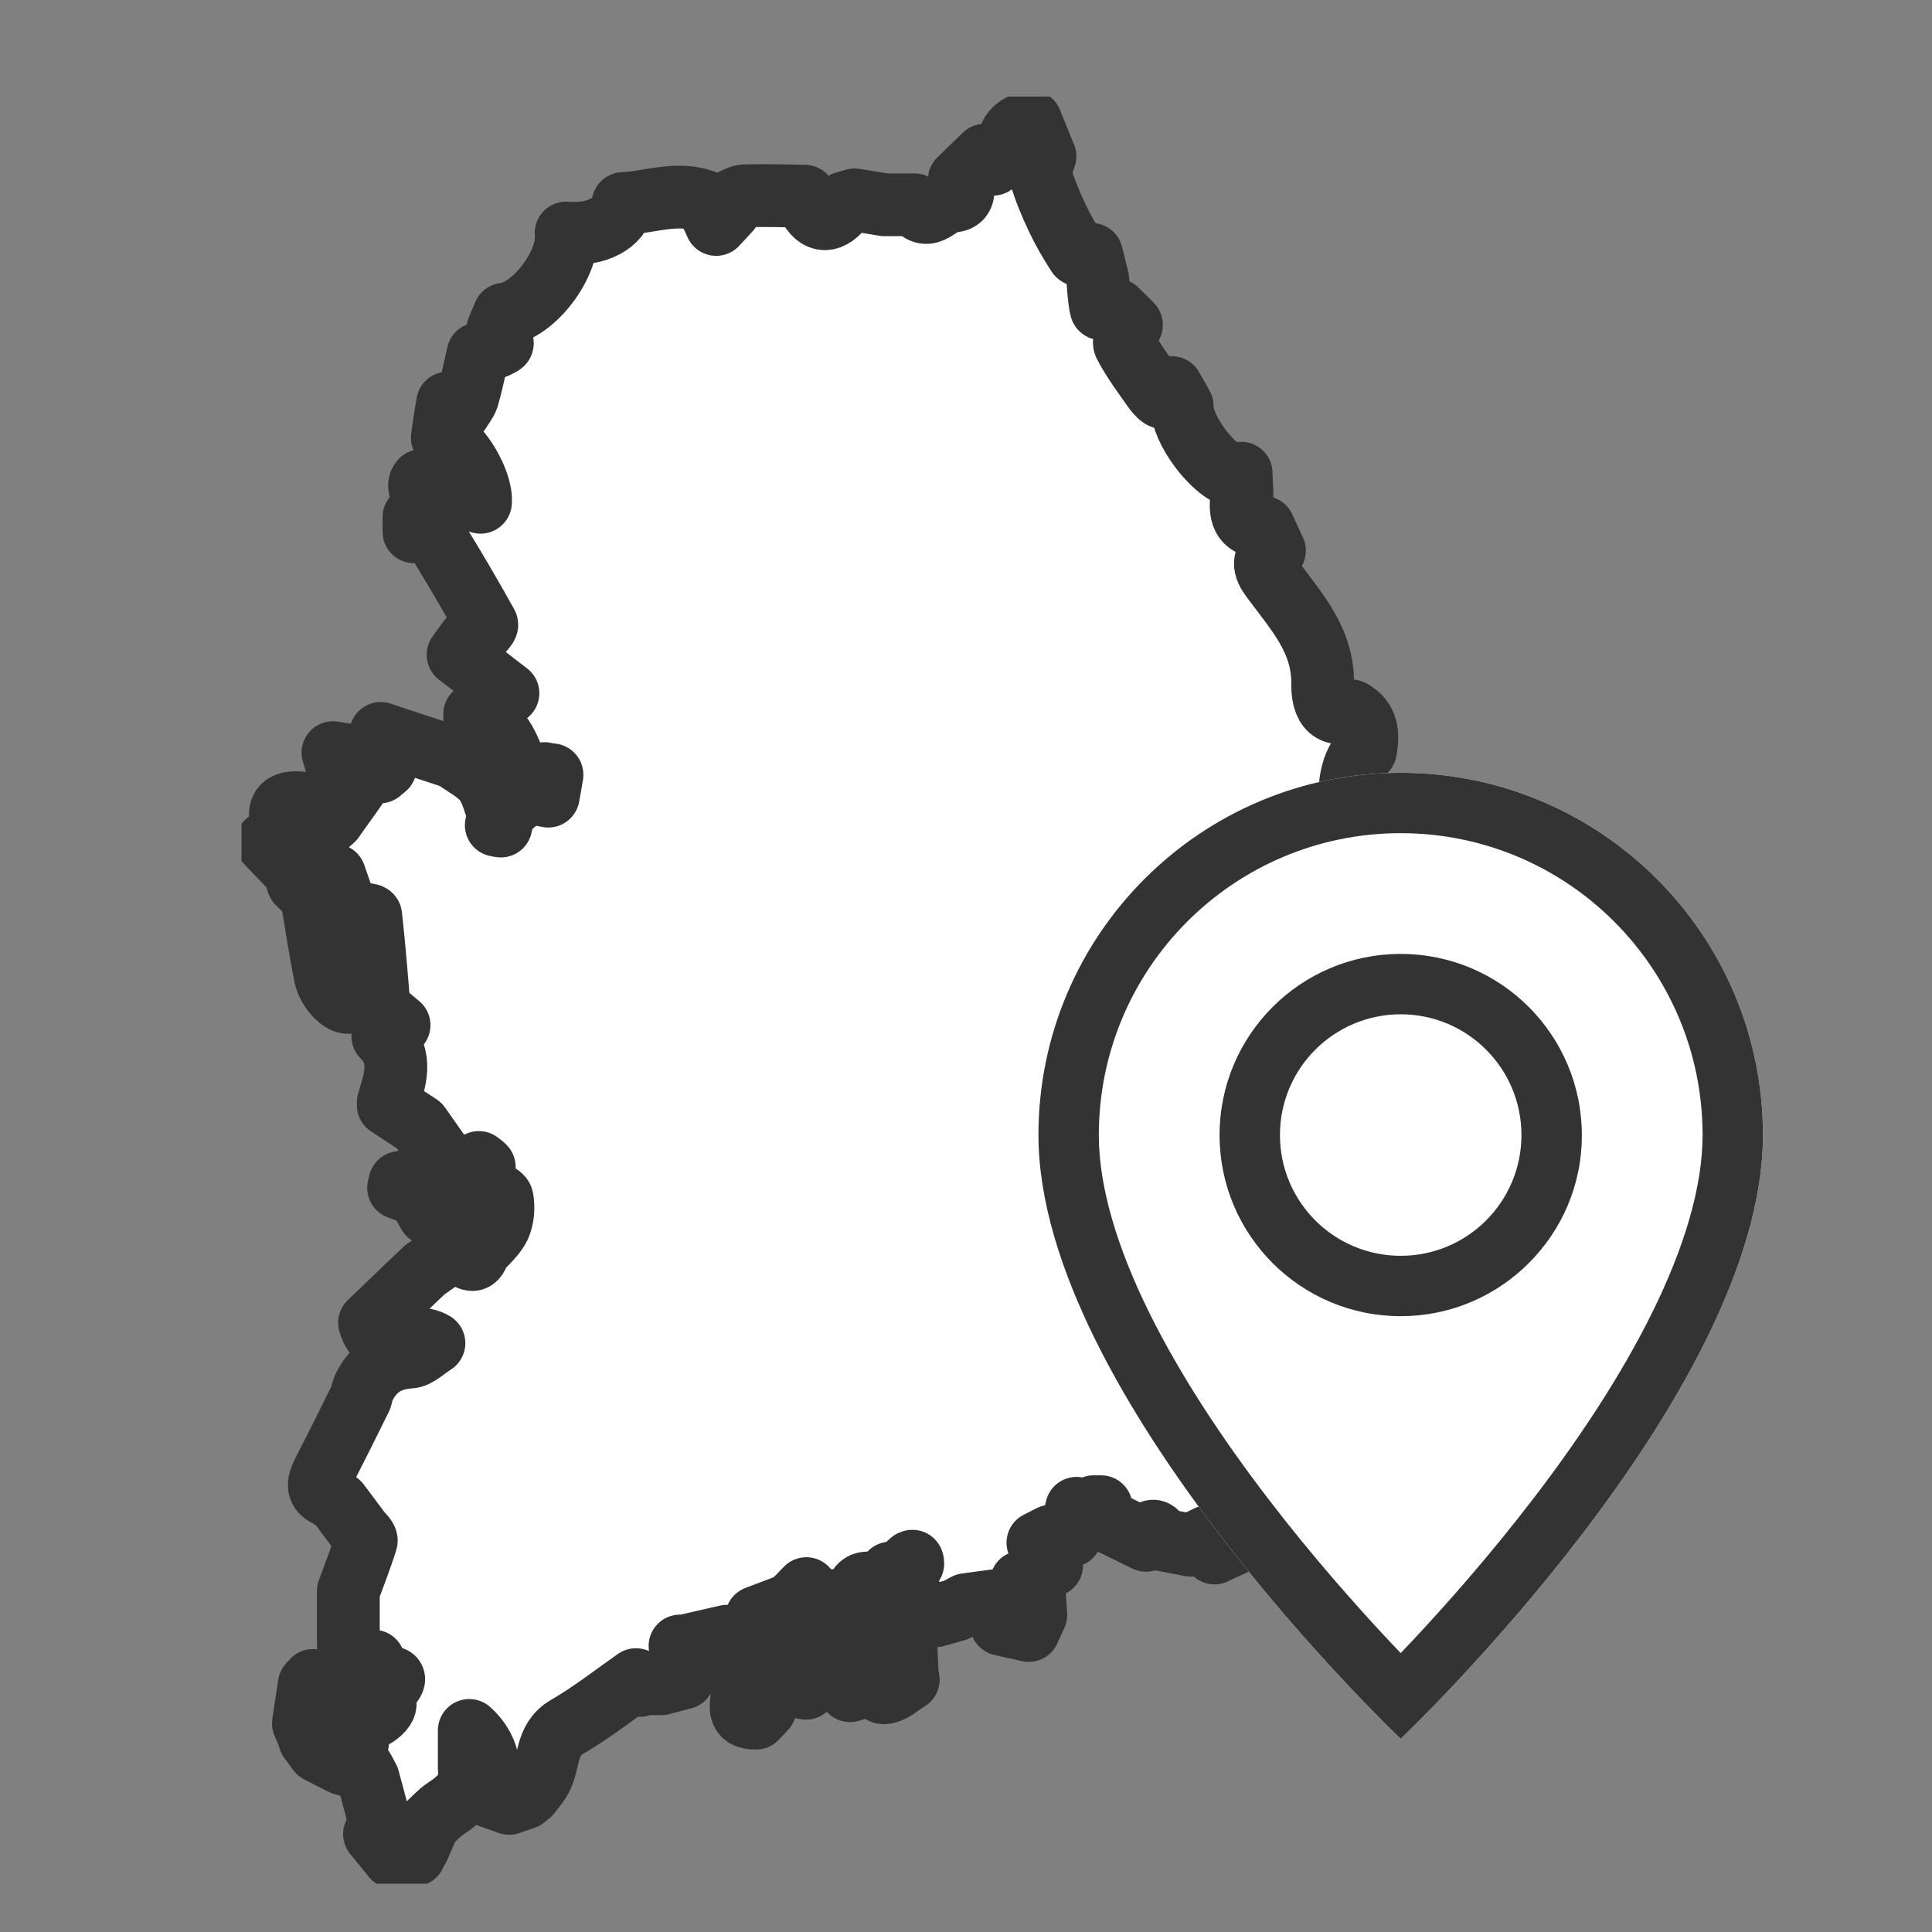 <svg width="40" height="40" viewBox="0 0 40 40" fill="none" xmlns="http://www.w3.org/2000/svg">
<rect x="0" y="0" width="40" height="40" fill="#808080" stroke="none"/>
<g clip-path="url(#clip0_597_3745)">
<path d="M13.253 34.894C13.21 34.843 13.175 34.783 13.167 34.775C12.685 35.114 12.229 35.471 11.73 35.759C11.282 36.022 11.386 36.506 11.179 36.853C11.119 36.955 11.033 37.049 10.964 37.142C10.929 37.167 10.895 37.193 10.861 37.227C10.757 37.261 10.645 37.303 10.542 37.337C10.396 37.286 10.258 37.235 10.112 37.184C10.112 36.752 10.224 36.294 9.716 35.827V36.633C9.759 37.023 9.527 37.252 9.225 37.447C9.096 37.532 8.993 37.651 8.881 37.753C8.804 37.914 8.735 38.092 8.657 38.262C8.623 38.287 8.597 38.321 8.563 38.347C8.563 38.364 8.571 38.389 8.58 38.406C8.434 38.423 8.287 38.432 8.141 38.449C8.021 38.304 7.909 38.16 7.754 37.973C7.797 37.855 7.857 37.71 7.857 37.694C7.754 37.32 7.694 37.074 7.625 36.828C7.59 36.76 7.556 36.701 7.521 36.633C7.384 36.599 7.246 36.557 7.108 36.523C6.936 36.438 6.764 36.353 6.592 36.26C6.532 36.175 6.472 36.09 6.411 36.014C6.403 35.98 6.394 35.946 6.377 35.903C6.342 35.827 6.317 35.759 6.282 35.683C6.325 35.411 6.36 35.14 6.403 34.877C6.429 34.851 6.454 34.817 6.48 34.792C6.575 34.826 6.678 34.851 6.773 34.885C6.85 35.055 6.928 35.233 7.005 35.403C6.928 35.776 7.108 35.971 7.401 36.09C7.367 35.81 7.341 35.589 7.315 35.36C7.461 35.411 7.599 35.462 7.78 35.522C8.089 35.309 8.021 35.131 7.659 35.021C7.521 34.978 7.375 34.995 7.229 34.978C7.169 34.936 7.1 34.902 7.04 34.86C7.065 34.766 7.091 34.673 7.117 34.588C7.324 34.571 7.53 34.563 7.737 34.546C7.737 34.495 7.737 34.444 7.737 34.393C7.599 34.393 7.461 34.376 7.324 34.376C7.289 34.266 7.246 34.156 7.212 34.045V32.942C7.341 32.594 7.47 32.255 7.582 31.907C7.599 31.856 7.496 31.771 7.444 31.703C7.298 31.508 7.16 31.322 7.014 31.127C6.953 31.076 6.885 31.033 6.824 30.982C6.549 30.881 6.583 30.711 6.687 30.499C6.953 29.981 7.212 29.464 7.47 28.938C7.487 28.87 7.504 28.802 7.53 28.734C7.719 28.344 8.021 28.123 8.485 28.098C8.64 28.089 8.795 27.928 8.984 27.809C8.528 27.529 7.848 28.106 7.651 27.385C8.046 27.012 8.416 26.647 8.795 26.291C8.933 26.197 9.062 26.104 9.2 26.002C9.268 25.985 9.337 25.968 9.415 25.951C9.57 25.824 9.793 26.333 9.914 25.9C10.06 25.731 10.241 25.586 10.336 25.391C10.413 25.221 10.43 25.001 10.396 24.814C10.387 24.746 10.129 24.619 10.077 24.653C9.931 24.755 9.836 24.916 9.716 25.06C9.613 25.094 9.501 25.128 9.398 25.171C9.225 25.162 9.053 25.145 8.881 25.137C8.804 25.009 8.735 24.882 8.657 24.746C8.52 24.695 8.391 24.645 8.253 24.594L8.279 24.483C8.597 24.424 8.924 24.356 9.251 24.297C9.182 24.136 9.131 24 9.071 23.856C8.941 23.669 8.812 23.491 8.683 23.304C8.468 23.16 8.253 23.024 8.038 22.88C8.038 22.863 8.038 22.846 8.038 22.829C8.167 22.371 8.365 21.904 7.926 21.454C8.029 21.378 8.132 21.31 8.262 21.225C8.132 21.115 8.029 21.03 7.926 20.945C7.9 20.92 7.874 20.886 7.848 20.861C7.797 20.224 7.745 19.588 7.676 18.96C7.676 18.935 7.53 18.926 7.444 18.909C7.392 18.909 7.332 18.909 7.28 18.918C7.246 18.918 7.22 18.918 7.194 18.892C7.108 18.638 7.014 18.375 6.928 18.12C6.876 18.12 6.824 18.12 6.773 18.12C6.773 18.239 6.756 18.366 6.773 18.485C6.79 18.629 6.842 18.765 6.885 18.901C7.014 19.24 7.143 19.588 7.28 19.927C7.315 19.995 7.349 20.055 7.384 20.122C7.392 20.216 7.401 20.318 7.41 20.411C7.41 20.453 7.41 20.496 7.41 20.538C7.306 20.852 7.126 20.776 6.962 20.615C6.859 20.513 6.773 20.36 6.738 20.224C6.635 19.715 6.558 19.198 6.472 18.689C6.446 18.621 6.42 18.544 6.394 18.477L6.368 18.468C6.299 18.409 6.231 18.341 6.17 18.281C6.153 18.247 6.145 18.222 6.145 18.188C6.205 18.163 6.265 18.129 6.213 18.154C5.981 17.917 5.749 17.679 5.525 17.441C5.637 17.357 5.749 17.263 5.878 17.162C5.714 16.754 5.817 16.576 6.265 16.627C6.368 16.703 6.463 16.771 6.566 16.848C6.575 16.873 6.583 16.907 6.592 16.932C6.592 17.034 6.592 17.136 6.592 17.229L6.893 16.966C7.057 16.729 7.229 16.5 7.392 16.262C7.41 16.237 7.427 16.22 7.453 16.186C7.418 16.211 7.401 16.228 7.375 16.245C7.263 16.16 7.126 16.092 7.04 15.991C6.971 15.897 6.953 15.762 6.893 15.583C7.143 15.626 7.435 15.668 7.728 15.711C7.771 15.804 7.814 15.897 7.866 15.982C7.9 15.948 7.943 15.923 7.978 15.889C7.892 15.829 7.814 15.77 7.728 15.711C7.788 15.515 7.848 15.312 7.883 15.185C8.434 15.371 8.916 15.524 9.398 15.685C9.613 15.846 9.871 15.965 10.034 16.169C10.181 16.355 10.232 16.619 10.327 16.848C10.31 16.924 10.293 17 10.275 17.085C10.31 17.085 10.336 17.102 10.37 17.102C10.387 17.009 10.413 16.915 10.43 16.822C10.594 16.678 10.757 16.534 10.929 16.381C10.843 16.322 10.749 16.262 10.645 16.194C10.585 16.135 10.516 16.067 10.456 16.008C10.534 15.957 10.697 15.863 10.688 15.855C10.499 15.473 10.413 14.981 9.828 14.989C9.828 14.922 9.828 14.854 9.828 14.786C10.06 14.642 10.284 14.497 10.516 14.353C10.181 14.099 9.854 13.836 9.484 13.556C9.509 13.522 9.604 13.386 9.699 13.259C9.768 13.225 9.836 13.191 9.905 13.157C9.966 13.081 10.095 12.962 10.077 12.928C9.742 12.325 9.389 11.723 9.027 11.138C8.984 11.07 8.847 11.053 8.761 11.01C8.7 11.01 8.632 11.01 8.571 11.01C8.571 10.909 8.571 10.807 8.571 10.705C9.157 10.561 8.528 10.162 8.726 9.95C8.984 10.035 9.234 10.12 9.484 10.196C9.552 10.196 9.621 10.196 9.69 10.196C9.768 10.255 9.845 10.315 9.948 10.399C9.983 9.967 9.501 9.178 9.174 9.076L9.157 9.059C9.191 8.821 9.225 8.584 9.268 8.346C9.303 8.346 9.337 8.346 9.372 8.346C9.423 8.397 9.466 8.448 9.518 8.507C9.57 8.414 9.647 8.329 9.682 8.228C9.768 7.931 9.828 7.625 9.897 7.328C10.069 7.26 10.241 7.209 10.396 7.116C10.422 7.099 10.336 6.921 10.31 6.811C10.353 6.709 10.396 6.607 10.439 6.505C11.041 6.446 11.79 5.462 11.721 4.825H11.738C12.349 4.876 12.831 4.622 12.9 4.214C13.494 4.189 14.088 3.926 14.69 4.214C14.69 4.257 14.69 4.308 14.69 4.35C14.733 4.452 14.785 4.545 14.828 4.647C14.922 4.545 15.009 4.452 15.103 4.35C15.103 4.291 15.103 4.231 15.103 4.172C15.215 4.13 15.318 4.053 15.43 4.053C15.843 4.045 16.248 4.053 16.661 4.062C16.833 4.554 17.1 4.664 17.384 4.359C17.418 4.308 17.453 4.248 17.487 4.197C17.556 4.181 17.625 4.155 17.694 4.138C17.9 4.172 18.107 4.206 18.313 4.24C18.52 4.24 18.726 4.24 18.933 4.24C19.225 4.639 19.441 4.164 19.707 4.164C19.965 4.164 19.991 3.934 19.862 3.722C20.034 3.553 20.215 3.383 20.387 3.213C20.447 3.273 20.508 3.332 20.559 3.4C20.671 3.281 20.869 3.171 20.869 3.052C20.878 2.721 21.058 2.594 21.343 2.518C21.437 2.755 21.54 3.001 21.635 3.239C21.601 3.366 21.506 3.51 21.54 3.621C21.627 3.926 21.756 4.231 21.893 4.52C22.014 4.774 22.16 5.029 22.315 5.266C22.341 5.309 22.496 5.266 22.599 5.266C22.642 5.436 22.685 5.606 22.728 5.784C22.745 5.988 22.754 6.191 22.797 6.386C22.797 6.412 22.995 6.403 23.107 6.412C23.21 6.514 23.322 6.615 23.425 6.726C23.373 6.862 23.244 7.04 23.287 7.133C23.459 7.464 23.683 7.761 23.898 8.066C24.019 8.228 24.182 8.38 24.26 8.024C24.329 8.151 24.406 8.278 24.475 8.406C24.458 8.881 25.12 9.772 25.576 9.873C25.611 9.873 25.654 9.823 25.697 9.797C25.697 9.95 25.714 10.094 25.714 10.247C25.663 10.603 25.697 10.9 26.162 10.917C26.239 11.078 26.308 11.239 26.386 11.401C26.05 11.613 26.239 11.85 26.386 12.045C26.859 12.682 27.392 13.267 27.384 14.149C27.384 14.37 27.401 14.913 27.978 14.718C28.322 14.905 28.33 15.21 28.27 15.541C27.78 15.923 27.866 17.272 28.408 17.637C28.468 17.679 28.571 17.671 28.649 17.679C28.649 17.713 28.649 17.747 28.649 17.781C28.451 18.018 28.227 18.247 28.046 18.502C27.866 18.756 28.046 18.816 28.27 18.816C28.27 18.952 28.27 19.087 28.27 19.223C28.201 19.342 28.107 19.452 28.081 19.571C27.943 20.224 27.831 20.886 27.685 21.531C27.573 22.006 27.797 22.693 28.141 22.795C28.218 23.134 28.726 23.533 27.969 23.745C28.15 23.932 28.287 24.085 28.477 24.28C28.752 24.034 29.002 23.796 29.268 23.55C29.544 23.847 29.355 24.085 29.251 24.39C29.01 25.137 28.881 25.917 28.692 26.689C28.649 26.859 28.554 27.02 28.485 27.19C28.107 27.377 28.416 27.538 28.503 27.707C28.494 27.809 28.485 27.911 28.477 28.013C28.373 28.123 28.279 28.233 28.175 28.344C28.081 28.59 27.934 28.827 27.909 29.073C27.857 29.472 27.814 29.769 27.375 30.007C27.126 30.142 27.1 30.643 26.928 30.948C26.833 31.118 26.635 31.245 26.489 31.39C26.403 31.474 26.334 31.585 26.231 31.644C26.102 31.712 25.938 31.738 25.792 31.788C25.766 31.754 25.749 31.712 25.723 31.678C25.714 31.721 25.697 31.771 25.688 31.814C25.688 31.848 25.688 31.882 25.671 31.907C25.499 31.992 25.318 32.068 25.146 32.153V32.136C25.103 32.026 25.052 31.924 25.009 31.814C24.888 31.873 24.768 31.933 24.656 31.992C24.449 31.95 24.243 31.916 24.036 31.873C23.924 31.636 23.812 31.644 23.726 31.89C23.589 31.822 23.451 31.755 23.313 31.687C23.038 31.551 22.762 31.424 22.487 31.296L22.289 31.228C22.246 31.415 22.212 31.61 22.169 31.797C22.031 31.797 21.893 31.797 21.756 31.805C21.669 31.848 21.575 31.899 21.489 31.941C21.549 32.034 21.601 32.128 21.661 32.213C21.695 32.281 21.738 32.348 21.773 32.408C21.627 32.484 21.489 32.552 21.351 32.637C21.334 32.645 21.386 32.756 21.403 32.815C21.42 33.019 21.428 33.231 21.446 33.434C21.394 33.545 21.343 33.655 21.299 33.757C21.11 33.714 20.921 33.672 20.731 33.63C20.731 33.46 20.749 33.29 20.757 33.12C20.611 33.137 20.456 33.163 20.31 33.18C20.206 33.197 20.103 33.205 20 33.222C19.931 33.256 19.862 33.299 19.793 33.333C19.656 33.375 19.518 33.409 19.38 33.451C19.311 33.409 19.243 33.367 19.174 33.333C18.907 33.214 18.675 33.078 18.752 32.73C18.752 32.628 18.752 32.535 18.752 32.433C18.649 32.552 18.554 32.679 18.451 32.798C18.184 32.883 17.805 32.569 17.719 33.036C17.797 33.222 17.814 33.409 17.823 33.596C17.823 33.748 17.745 33.994 17.805 34.037C17.943 34.13 18.158 34.122 18.339 34.147C18.416 34.113 18.485 34.079 18.563 34.054C18.597 34.054 18.623 34.054 18.657 34.054C18.692 34.088 18.726 34.122 18.761 34.156C18.761 34.291 18.778 34.427 18.778 34.571C18.778 34.639 18.795 34.707 18.804 34.775C18.632 34.877 18.451 35.055 18.287 35.046C18.175 35.038 18.081 34.766 17.96 34.58C17.926 34.614 17.866 34.665 17.831 34.724C17.797 34.792 17.78 34.877 17.762 34.953C17.711 34.97 17.651 34.987 17.599 35.004C17.539 34.834 17.47 34.665 17.41 34.495C17.358 34.419 17.306 34.342 17.255 34.257C17.255 34.028 17.238 33.808 17.229 33.579C17.323 33.451 17.418 33.324 17.556 33.137H16.79C16.756 33.053 16.73 32.976 16.695 32.891C16.592 33.002 16.48 33.112 16.377 33.214C16.153 33.299 15.929 33.383 15.663 33.485C15.611 33.994 15.783 34.122 16.343 33.892C16.454 33.85 16.575 33.842 16.687 33.808C16.687 34.164 16.687 34.52 16.687 34.877C16.687 34.902 16.687 34.928 16.687 34.953C16.48 34.919 16.282 34.877 16.007 34.826C15.964 34.978 15.904 35.174 15.843 35.369C15.783 35.437 15.714 35.505 15.654 35.572C15.224 35.581 15.37 35.275 15.361 35.055C15.525 34.919 15.8 34.809 15.482 34.563C15.396 34.461 15.318 34.351 15.232 34.249C15.232 34.206 15.232 34.164 15.224 34.122C15.146 34.02 15.077 33.918 15.052 33.876C14.733 33.952 14.449 34.011 14.165 34.079C14.139 34.079 14.105 34.079 14.079 34.079C14.105 34.096 14.131 34.122 14.148 34.139C14.148 34.342 14.148 34.537 14.148 34.741C13.993 34.783 13.847 34.817 13.692 34.86C13.546 34.86 13.399 34.86 13.253 34.86V34.894ZM21.291 32.722L21.446 32.594C21.446 32.594 21.42 32.569 21.411 32.56C21.368 32.611 21.325 32.662 21.282 32.713C21.239 32.73 21.196 32.739 21.145 32.756C21.153 32.773 21.17 32.789 21.17 32.789C21.213 32.764 21.248 32.739 21.282 32.713L21.291 32.722ZM11.428 16.05C11.377 16.041 11.325 16.033 11.274 16.016C11.239 16.16 11.205 16.305 11.17 16.449C11.231 16.457 11.291 16.474 11.351 16.483C11.377 16.338 11.403 16.194 11.428 16.041V16.05ZM9.699 24.348C9.742 24.382 9.793 24.416 9.836 24.45C9.897 24.356 9.966 24.263 10.026 24.161C10.026 24.152 9.957 24.102 9.914 24.068C9.845 24.161 9.768 24.254 9.699 24.348ZM8.064 34.715C8.064 34.715 8.038 34.775 8.029 34.8C8.055 34.809 8.098 34.843 8.115 34.834C8.132 34.834 8.158 34.775 8.15 34.758C8.15 34.741 8.098 34.732 8.064 34.715ZM22.642 31.195C22.642 31.195 22.642 31.22 22.642 31.237H22.797C22.797 31.237 22.797 31.212 22.797 31.195H22.642ZM18.511 32.628C18.511 32.628 18.459 32.586 18.434 32.569C18.434 32.594 18.416 32.62 18.408 32.654C18.408 32.654 18.442 32.688 18.442 32.679C18.468 32.671 18.485 32.645 18.503 32.628H18.511ZM18.864 32.34C18.864 32.34 18.864 32.365 18.864 32.374C18.873 32.374 18.89 32.374 18.898 32.374C18.898 32.357 18.898 32.34 18.89 32.323C18.881 32.323 18.864 32.331 18.855 32.34H18.864Z" fill="white"/>
<path d="M7.728 15.711C7.435 15.668 7.143 15.626 6.893 15.583C6.953 15.762 6.971 15.897 7.04 15.991C7.126 16.092 7.263 16.16 7.375 16.245C7.401 16.228 7.418 16.211 7.453 16.186C7.427 16.22 7.41 16.237 7.392 16.262C7.229 16.5 7.057 16.729 6.893 16.966L6.592 17.229C6.592 17.136 6.592 17.034 6.592 16.932C6.583 16.907 6.575 16.873 6.566 16.848C6.463 16.771 6.368 16.703 6.265 16.627C5.817 16.576 5.714 16.754 5.878 17.162C5.749 17.263 5.637 17.357 5.525 17.441C5.749 17.679 5.981 17.917 6.213 18.154C6.265 18.129 6.205 18.163 6.145 18.188C6.145 18.222 6.153 18.247 6.17 18.281C6.231 18.341 6.299 18.409 6.368 18.468L6.394 18.477C6.42 18.544 6.446 18.621 6.472 18.689C6.558 19.198 6.635 19.715 6.738 20.224C6.773 20.36 6.859 20.513 6.962 20.615C7.126 20.776 7.306 20.852 7.41 20.538C7.41 20.496 7.41 20.453 7.41 20.411C7.401 20.318 7.392 20.216 7.384 20.122C7.349 20.055 7.315 19.995 7.28 19.927C7.143 19.588 7.014 19.24 6.885 18.901C6.842 18.765 6.79 18.629 6.773 18.485C6.756 18.366 6.773 18.239 6.773 18.12C6.824 18.12 6.876 18.12 6.928 18.12C7.014 18.375 7.108 18.638 7.194 18.892C7.22 18.918 7.246 18.918 7.28 18.918C7.332 18.909 7.392 18.909 7.444 18.909C7.53 18.926 7.676 18.935 7.676 18.96C7.745 19.588 7.797 20.224 7.848 20.861C7.874 20.886 7.9 20.92 7.926 20.945C8.029 21.03 8.132 21.115 8.262 21.225C8.132 21.31 8.029 21.378 7.926 21.454C8.365 21.904 8.167 22.371 8.038 22.829C8.038 22.846 8.038 22.863 8.038 22.88C8.253 23.024 8.468 23.16 8.683 23.304C8.812 23.491 8.941 23.669 9.071 23.856C9.131 24 9.182 24.136 9.251 24.297C8.924 24.356 8.597 24.424 8.279 24.483L8.253 24.594C8.391 24.645 8.52 24.695 8.657 24.746C8.735 24.882 8.804 25.009 8.881 25.137C9.053 25.145 9.225 25.162 9.398 25.171C9.501 25.128 9.613 25.094 9.716 25.06C9.836 24.916 9.931 24.755 10.077 24.653C10.129 24.619 10.387 24.746 10.396 24.814C10.43 25.001 10.413 25.221 10.336 25.391C10.241 25.586 10.06 25.731 9.914 25.9C9.793 26.333 9.57 25.824 9.415 25.951C9.337 25.968 9.268 25.985 9.2 26.002C9.062 26.104 8.933 26.197 8.795 26.291C8.416 26.647 8.046 27.012 7.651 27.385C7.848 28.106 8.528 27.529 8.984 27.809C8.795 27.928 8.64 28.089 8.485 28.098C8.021 28.123 7.719 28.344 7.53 28.734C7.504 28.802 7.487 28.87 7.47 28.938C7.212 29.464 6.953 29.981 6.687 30.499C6.583 30.711 6.549 30.881 6.824 30.982C6.885 31.033 6.953 31.076 7.014 31.127C7.16 31.322 7.298 31.508 7.444 31.703C7.496 31.771 7.599 31.856 7.582 31.907C7.47 32.255 7.341 32.594 7.212 32.942V34.045C7.246 34.156 7.289 34.266 7.324 34.376C7.461 34.376 7.599 34.393 7.737 34.393C7.737 34.444 7.737 34.495 7.737 34.546C7.53 34.563 7.324 34.571 7.117 34.588C7.091 34.673 7.065 34.766 7.04 34.86C7.1 34.902 7.169 34.936 7.229 34.978C7.375 34.995 7.521 34.978 7.659 35.021C8.021 35.131 8.089 35.309 7.78 35.522C7.599 35.462 7.461 35.411 7.315 35.36C7.341 35.589 7.367 35.81 7.401 36.09C7.108 35.971 6.928 35.776 7.005 35.403C6.928 35.233 6.85 35.055 6.773 34.885C6.678 34.851 6.575 34.826 6.48 34.792C6.454 34.817 6.429 34.851 6.403 34.877C6.36 35.14 6.325 35.411 6.282 35.683C6.317 35.759 6.342 35.827 6.377 35.903C6.394 35.946 6.403 35.98 6.411 36.014C6.472 36.09 6.532 36.175 6.592 36.26C6.764 36.353 6.936 36.438 7.108 36.523C7.246 36.557 7.384 36.599 7.521 36.633C7.556 36.701 7.59 36.76 7.625 36.828C7.694 37.074 7.754 37.32 7.857 37.694C7.857 37.71 7.797 37.855 7.754 37.973C7.909 38.16 8.021 38.304 8.141 38.449C8.287 38.432 8.434 38.423 8.58 38.406C8.571 38.389 8.563 38.364 8.563 38.347C8.597 38.321 8.623 38.287 8.657 38.262C8.735 38.092 8.804 37.914 8.881 37.753C8.993 37.651 9.096 37.532 9.225 37.447C9.527 37.252 9.759 37.023 9.716 36.633V35.827C10.224 36.294 10.112 36.752 10.112 37.184C10.258 37.235 10.396 37.286 10.542 37.337C10.645 37.303 10.757 37.261 10.861 37.227C10.895 37.193 10.929 37.167 10.964 37.142C11.033 37.049 11.119 36.955 11.179 36.853C11.386 36.506 11.282 36.022 11.73 35.759C12.229 35.471 12.685 35.114 13.167 34.775C13.175 34.783 13.21 34.843 13.253 34.894V34.86C13.399 34.86 13.546 34.86 13.692 34.86C13.847 34.817 13.993 34.783 14.148 34.741C14.148 34.537 14.148 34.342 14.148 34.139C14.131 34.122 14.105 34.096 14.079 34.079C14.105 34.079 14.139 34.079 14.165 34.079C14.449 34.011 14.733 33.952 15.052 33.876C15.077 33.918 15.146 34.02 15.224 34.122C15.232 34.164 15.232 34.206 15.232 34.249C15.318 34.351 15.396 34.461 15.482 34.563C15.8 34.809 15.525 34.919 15.361 35.055C15.37 35.275 15.224 35.581 15.654 35.572C15.714 35.505 15.783 35.437 15.843 35.369C15.904 35.174 15.964 34.978 16.007 34.826C16.282 34.877 16.48 34.919 16.687 34.953C16.687 34.928 16.687 34.902 16.687 34.877C16.687 34.52 16.687 34.164 16.687 33.808C16.575 33.842 16.454 33.85 16.343 33.892C15.783 34.122 15.611 33.994 15.663 33.485C15.929 33.383 16.153 33.299 16.377 33.214C16.48 33.112 16.592 33.002 16.695 32.891C16.73 32.976 16.756 33.053 16.79 33.137H17.556C17.418 33.324 17.323 33.451 17.229 33.579C17.238 33.808 17.255 34.028 17.255 34.257C17.306 34.342 17.358 34.419 17.41 34.495C17.47 34.665 17.539 34.834 17.599 35.004C17.651 34.987 17.711 34.97 17.762 34.953C17.78 34.877 17.797 34.792 17.831 34.724C17.866 34.665 17.926 34.614 17.96 34.58C18.081 34.766 18.175 35.038 18.287 35.046C18.451 35.055 18.632 34.877 18.804 34.775C18.795 34.707 18.778 34.639 18.778 34.571C18.778 34.427 18.761 34.291 18.761 34.156C18.726 34.122 18.692 34.088 18.657 34.054C18.623 34.054 18.597 34.054 18.563 34.054C18.485 34.079 18.416 34.113 18.339 34.147C18.158 34.122 17.943 34.13 17.805 34.037C17.745 33.994 17.823 33.748 17.823 33.596C17.814 33.409 17.797 33.222 17.719 33.036C17.805 32.569 18.184 32.883 18.451 32.798C18.554 32.679 18.649 32.552 18.752 32.433C18.752 32.535 18.752 32.628 18.752 32.73C18.675 33.078 18.907 33.214 19.174 33.333C19.243 33.367 19.311 33.409 19.38 33.451C19.518 33.409 19.656 33.375 19.793 33.333C19.862 33.299 19.931 33.256 20 33.222C20.103 33.205 20.206 33.197 20.31 33.18C20.456 33.163 20.611 33.137 20.757 33.12C20.749 33.29 20.731 33.46 20.731 33.63C20.921 33.672 21.11 33.714 21.299 33.757C21.343 33.655 21.394 33.545 21.446 33.434C21.428 33.231 21.42 33.019 21.403 32.815C21.386 32.756 21.334 32.645 21.351 32.637C21.489 32.552 21.627 32.484 21.773 32.408C21.738 32.348 21.695 32.281 21.661 32.213C21.601 32.128 21.549 32.034 21.489 31.941C21.575 31.899 21.669 31.848 21.756 31.805C21.893 31.797 22.031 31.797 22.169 31.797C22.212 31.61 22.246 31.415 22.289 31.228L22.487 31.296C22.762 31.424 23.038 31.551 23.313 31.687C23.451 31.755 23.589 31.822 23.726 31.89C23.812 31.644 23.924 31.636 24.036 31.873C24.243 31.916 24.449 31.95 24.656 31.992C24.768 31.933 24.888 31.873 25.009 31.814C25.052 31.924 25.103 32.026 25.146 32.136V32.153C25.318 32.068 25.499 31.992 25.671 31.907C25.688 31.882 25.688 31.848 25.688 31.814C25.697 31.771 25.714 31.721 25.723 31.678C25.749 31.712 25.766 31.755 25.792 31.788C25.938 31.738 26.102 31.712 26.231 31.644C26.334 31.585 26.403 31.474 26.489 31.39C26.635 31.245 26.833 31.118 26.928 30.948C27.1 30.643 27.126 30.142 27.375 30.007C27.814 29.769 27.857 29.472 27.909 29.073C27.934 28.827 28.081 28.59 28.175 28.344C28.279 28.233 28.373 28.123 28.477 28.013C28.485 27.911 28.494 27.809 28.503 27.707C28.416 27.538 28.107 27.377 28.485 27.19C28.554 27.02 28.649 26.859 28.692 26.689C28.881 25.917 29.01 25.137 29.251 24.39C29.355 24.085 29.544 23.847 29.268 23.55C29.002 23.796 28.752 24.034 28.477 24.28C28.287 24.085 28.15 23.932 27.969 23.745C28.726 23.533 28.218 23.134 28.141 22.795C27.797 22.693 27.573 22.006 27.685 21.531C27.831 20.886 27.943 20.224 28.081 19.571C28.107 19.452 28.201 19.342 28.27 19.223C28.27 19.087 28.27 18.952 28.27 18.816C28.046 18.816 27.866 18.756 28.046 18.502C28.227 18.247 28.451 18.018 28.649 17.781C28.649 17.747 28.649 17.713 28.649 17.679C28.571 17.671 28.468 17.679 28.408 17.637C27.866 17.272 27.78 15.923 28.27 15.541C28.33 15.21 28.322 14.905 27.978 14.718C27.401 14.913 27.384 14.37 27.384 14.149C27.392 13.267 26.859 12.682 26.386 12.045C26.239 11.85 26.05 11.613 26.386 11.401C26.308 11.239 26.239 11.078 26.162 10.917C25.697 10.9 25.663 10.603 25.714 10.247C25.714 10.094 25.697 9.95 25.697 9.797C25.654 9.823 25.611 9.873 25.576 9.873C25.12 9.772 24.458 8.881 24.475 8.406C24.406 8.278 24.329 8.151 24.26 8.024C24.182 8.38 24.019 8.228 23.898 8.066C23.683 7.761 23.459 7.464 23.287 7.133C23.244 7.04 23.373 6.862 23.425 6.726C23.322 6.615 23.21 6.514 23.107 6.412C22.995 6.403 22.797 6.412 22.797 6.386C22.754 6.191 22.745 5.988 22.728 5.784C22.685 5.606 22.642 5.436 22.599 5.266C22.496 5.266 22.341 5.309 22.315 5.266C22.16 5.029 22.014 4.774 21.893 4.52C21.756 4.231 21.627 3.926 21.54 3.621C21.506 3.51 21.601 3.366 21.635 3.239C21.54 3.001 21.437 2.755 21.343 2.518C21.058 2.594 20.878 2.721 20.869 3.052C20.869 3.171 20.671 3.281 20.559 3.4C20.508 3.332 20.447 3.273 20.387 3.213C20.215 3.383 20.034 3.553 19.862 3.722C19.991 3.934 19.965 4.164 19.707 4.164C19.441 4.164 19.225 4.639 18.933 4.24C18.726 4.24 18.52 4.24 18.313 4.24C18.107 4.206 17.9 4.172 17.694 4.138C17.625 4.155 17.556 4.181 17.487 4.197C17.453 4.248 17.418 4.308 17.384 4.359C17.1 4.664 16.833 4.554 16.661 4.062C16.248 4.053 15.843 4.045 15.43 4.053C15.318 4.053 15.215 4.13 15.103 4.172C15.103 4.231 15.103 4.291 15.103 4.35C15.009 4.452 14.922 4.545 14.828 4.647C14.785 4.545 14.733 4.452 14.69 4.35C14.69 4.308 14.69 4.257 14.69 4.214C14.088 3.926 13.494 4.189 12.9 4.214C12.831 4.622 12.349 4.876 11.738 4.825H11.721C11.79 5.462 11.041 6.446 10.439 6.505C10.396 6.607 10.353 6.709 10.31 6.811C10.336 6.921 10.422 7.099 10.396 7.116C10.241 7.209 10.069 7.26 9.897 7.328C9.828 7.625 9.768 7.931 9.682 8.228C9.647 8.329 9.57 8.414 9.518 8.507C9.466 8.448 9.423 8.397 9.372 8.346C9.337 8.346 9.303 8.346 9.268 8.346C9.225 8.584 9.191 8.821 9.157 9.059L9.174 9.076C9.501 9.178 9.983 9.967 9.948 10.399C9.845 10.315 9.768 10.255 9.69 10.196C9.621 10.196 9.552 10.196 9.484 10.196C9.234 10.12 8.984 10.035 8.726 9.95C8.528 10.162 9.157 10.561 8.571 10.705C8.571 10.807 8.571 10.909 8.571 11.01C8.632 11.01 8.7 11.01 8.761 11.01C8.847 11.053 8.984 11.07 9.027 11.138C9.389 11.723 9.742 12.325 10.077 12.928C10.095 12.962 9.966 13.081 9.905 13.157C9.836 13.191 9.768 13.225 9.699 13.259C9.604 13.386 9.509 13.522 9.484 13.556C9.854 13.836 10.181 14.099 10.516 14.353C10.284 14.497 10.06 14.642 9.828 14.786C9.828 14.854 9.828 14.922 9.828 14.989C10.413 14.981 10.499 15.473 10.688 15.855C10.697 15.863 10.534 15.957 10.456 16.008C10.516 16.067 10.585 16.135 10.645 16.194C10.749 16.262 10.843 16.322 10.929 16.381C10.757 16.534 10.594 16.678 10.43 16.822C10.413 16.915 10.387 17.009 10.37 17.102C10.336 17.102 10.31 17.085 10.275 17.085C10.293 17 10.31 16.924 10.327 16.848C10.232 16.619 10.181 16.355 10.034 16.169C9.871 15.965 9.613 15.846 9.398 15.685C8.916 15.524 8.434 15.371 7.883 15.185C7.848 15.312 7.788 15.515 7.728 15.711ZM7.728 15.711C7.771 15.804 7.814 15.897 7.866 15.982C7.9 15.948 7.943 15.923 7.978 15.889C7.892 15.829 7.814 15.77 7.728 15.711ZM21.282 32.713C21.325 32.662 21.368 32.611 21.411 32.56C21.42 32.569 21.446 32.594 21.446 32.594L21.291 32.722L21.282 32.713ZM21.282 32.713C21.239 32.73 21.196 32.739 21.145 32.756C21.153 32.773 21.17 32.789 21.17 32.789C21.213 32.764 21.248 32.739 21.282 32.713ZM11.428 16.05C11.377 16.041 11.325 16.033 11.274 16.016C11.239 16.16 11.205 16.305 11.17 16.449C11.231 16.457 11.291 16.474 11.351 16.483C11.377 16.338 11.403 16.194 11.428 16.041V16.05ZM9.699 24.348C9.742 24.382 9.793 24.416 9.836 24.45C9.897 24.356 9.966 24.263 10.026 24.161C10.026 24.152 9.957 24.102 9.914 24.068C9.845 24.161 9.768 24.254 9.699 24.348ZM8.064 34.715C8.064 34.715 8.038 34.775 8.029 34.8C8.055 34.809 8.098 34.843 8.115 34.834C8.132 34.834 8.158 34.775 8.15 34.758C8.15 34.741 8.098 34.732 8.064 34.715ZM22.642 31.195C22.642 31.195 22.642 31.22 22.642 31.237H22.797C22.797 31.237 22.797 31.212 22.797 31.195H22.642ZM18.511 32.628C18.511 32.628 18.459 32.586 18.434 32.569C18.434 32.594 18.416 32.62 18.408 32.654C18.408 32.654 18.442 32.688 18.442 32.679C18.468 32.671 18.485 32.645 18.503 32.628H18.511ZM18.864 32.34C18.864 32.34 18.864 32.365 18.864 32.374C18.873 32.374 18.89 32.374 18.898 32.374C18.898 32.357 18.898 32.34 18.89 32.323C18.881 32.323 18.864 32.331 18.855 32.34H18.864Z" stroke="#333333" stroke-width="1.3" stroke-linecap="round" stroke-linejoin="round"/>
</g>
<circle cx="28.812" cy="23.438" r="3.938" fill="white"/>
<path d="M29 36C29 36 36.5 28.892 36.5 23.5C36.5 19.358 33.142 16 29 16C24.858 16 21.5 19.358 21.5 23.5C21.5 28.892 29 36 29 36ZM29 27.25C26.929 27.25 25.25 25.571 25.25 23.5C25.25 21.429 26.929 19.75 29 19.75C31.071 19.75 32.75 21.429 32.75 23.5C32.75 25.571 31.071 27.25 29 27.25Z" fill="white"/>
<path d="M34.207 27.175C33.552 28.502 32.666 29.825 31.757 31.013C30.852 32.196 29.943 33.221 29.26 33.951C29.169 34.047 29.082 34.139 29 34.225C28.918 34.139 28.831 34.047 28.74 33.951C28.057 33.221 27.148 32.196 26.243 31.013C25.334 29.825 24.448 28.502 23.793 27.175C23.131 25.834 22.75 24.577 22.75 23.5C22.75 20.048 25.548 17.25 29 17.25C32.452 17.25 35.25 20.048 35.25 23.5C35.25 24.577 34.869 25.834 34.207 27.175ZM29 36C29 36 36.5 28.892 36.5 23.5C36.5 19.358 33.142 16 29 16C24.858 16 21.5 19.358 21.5 23.5C21.5 28.892 29 36 29 36Z" fill="#333333"/>
<path d="M29 26C27.619 26 26.5 24.881 26.5 23.5C26.5 22.119 27.619 21 29 21C30.381 21 31.5 22.119 31.5 23.5C31.5 24.881 30.381 26 29 26ZM29 27.25C31.071 27.25 32.75 25.571 32.75 23.5C32.75 21.429 31.071 19.75 29 19.75C26.929 19.75 25.25 21.429 25.25 23.5C25.25 25.571 26.929 27.25 29 27.25Z" fill="#333333"/>
<defs>
<clipPath id="clip0_597_3745">
<rect width="25" height="37" fill="white" transform="translate(5 2)"/>
</clipPath>
</defs>
</svg>
